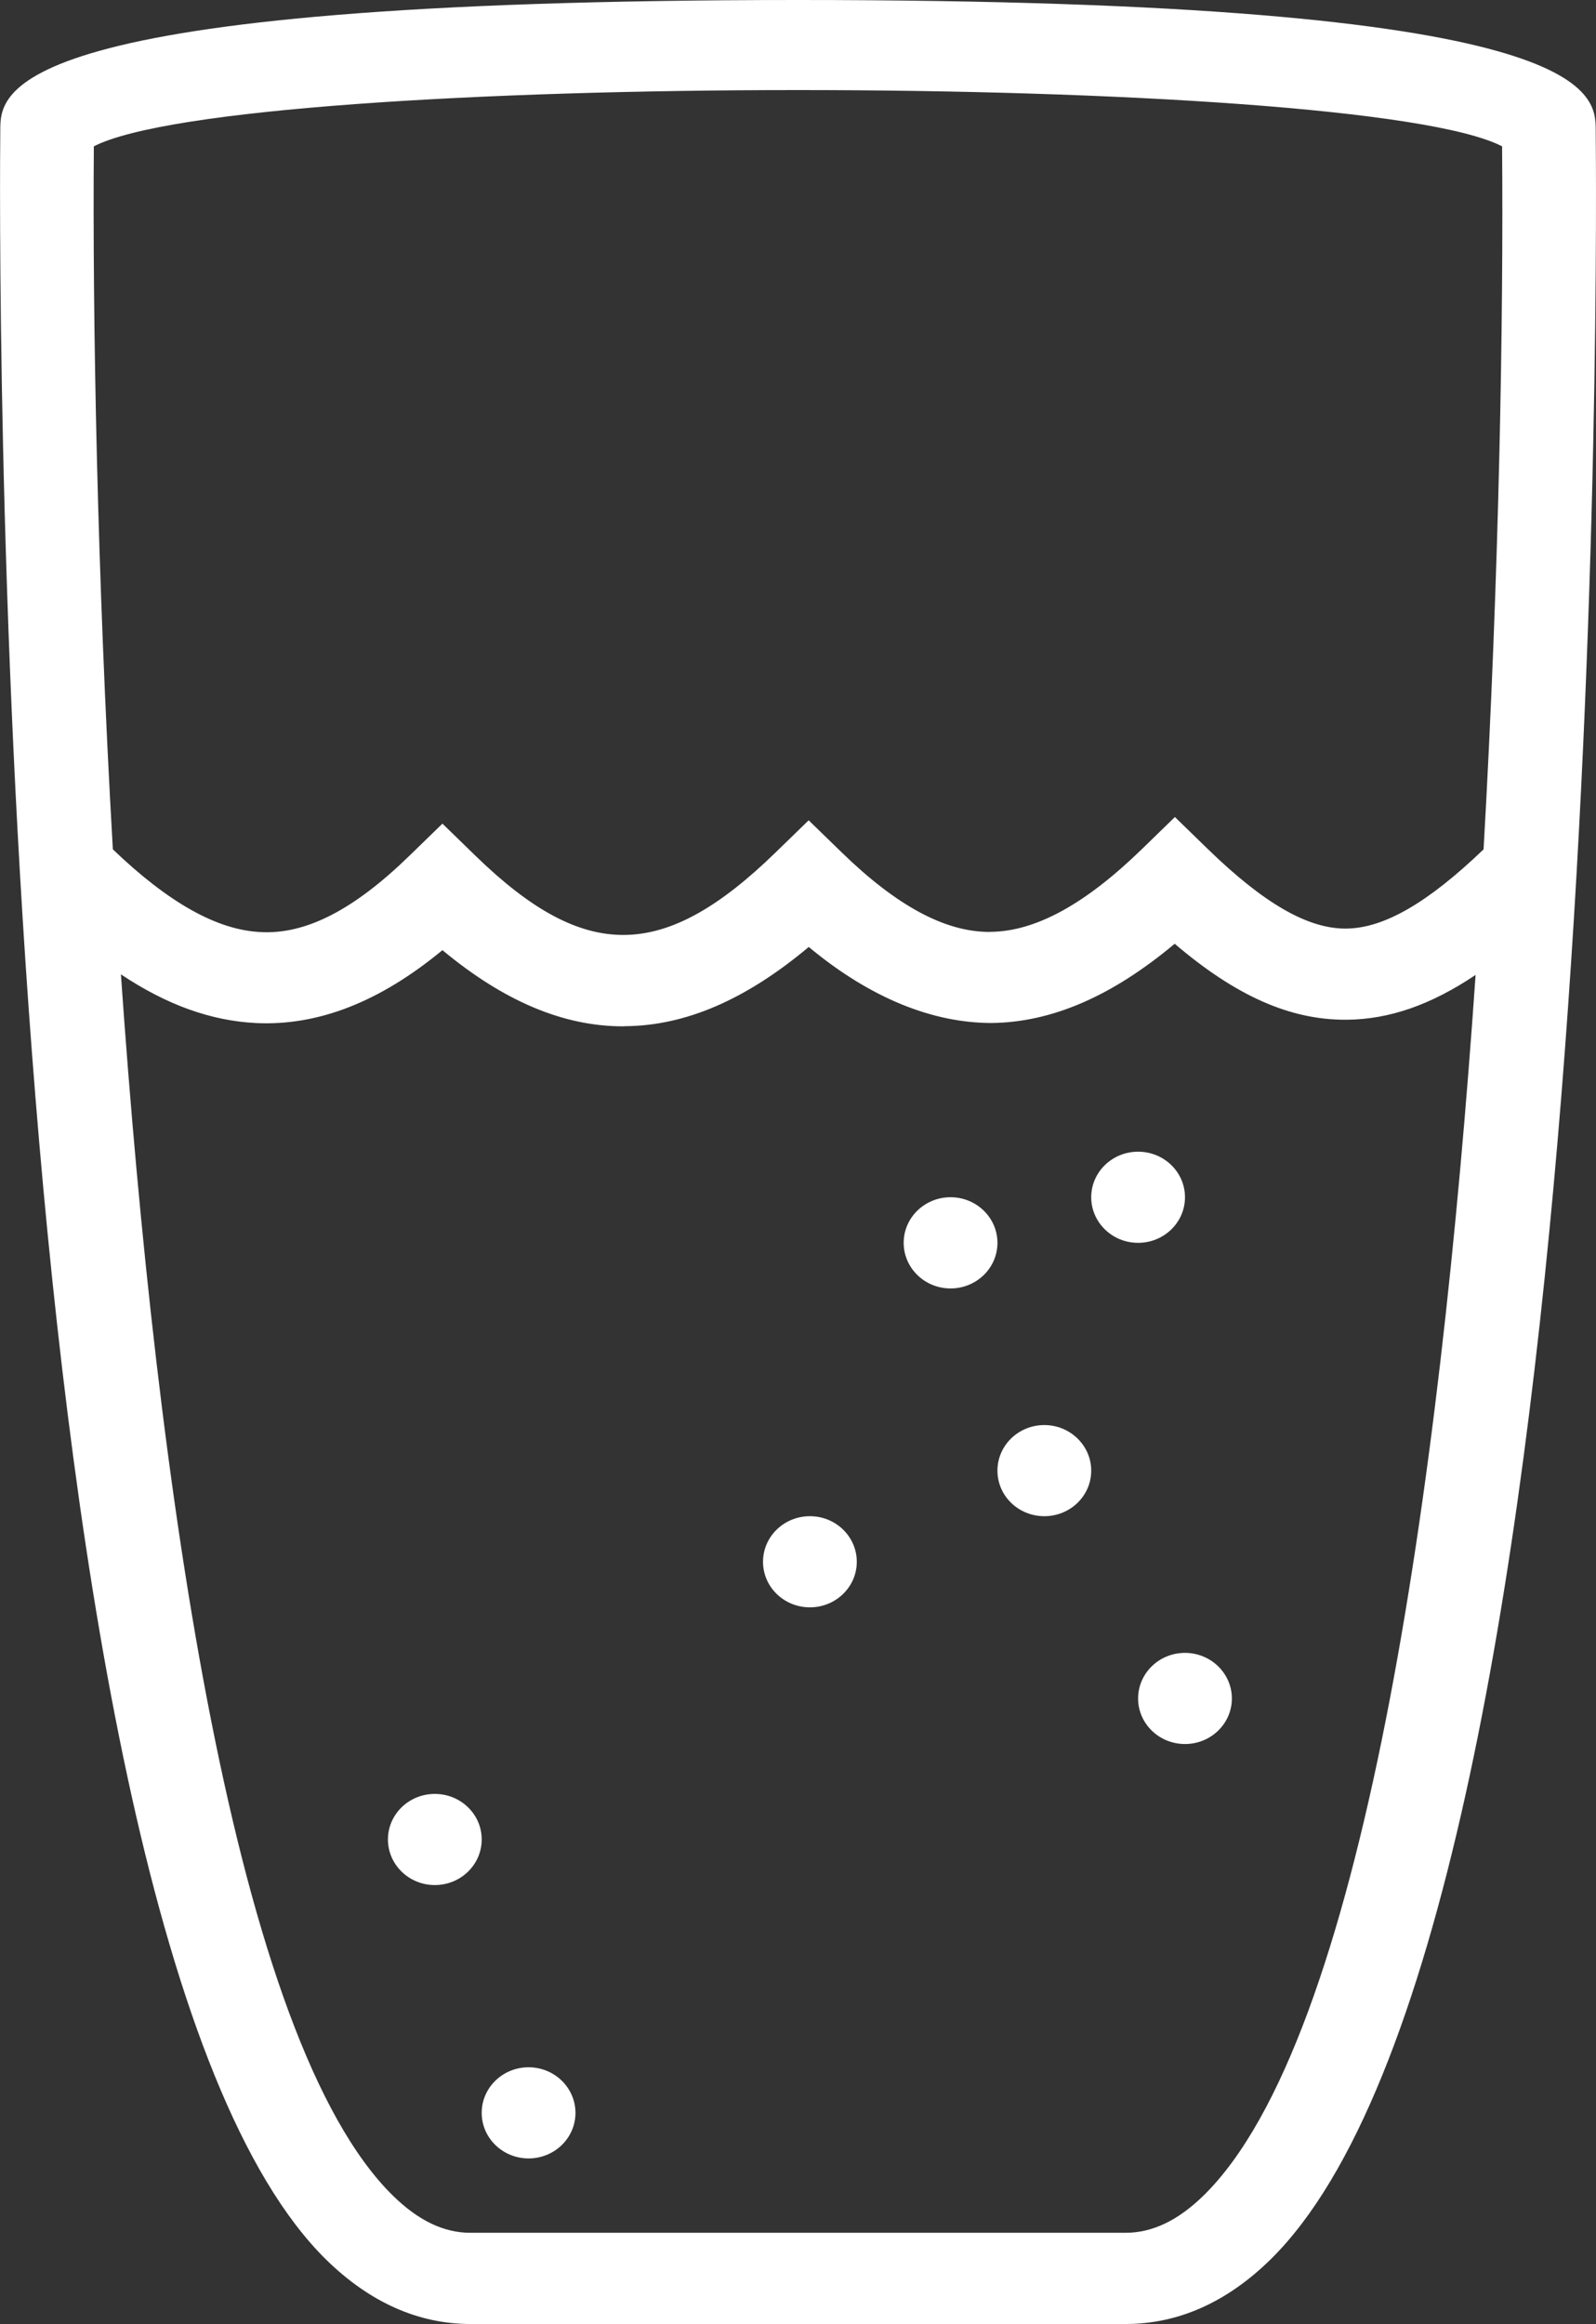 <?xml version="1.0" encoding="utf-8"?>
<!-- Generator: Adobe Illustrator 19.0.1, SVG Export Plug-In . SVG Version: 6.00 Build 0)  -->
<svg version="1.1" id="Layer_1" xmlns="http://www.w3.org/2000/svg" xmlns:xlink="http://www.w3.org/1999/xlink" x="0px" y="0px"
	 viewBox="0 0 21.99 32" style="enable-background:new 0 0 21.99 32;" xml:space="preserve">
<rect x="0" y="0" width="21.99" height="32" fill="#333333" stroke="none"/>
<style type="text/css">
	.st0{fill:#FFFFFF;}
</style>
<g>
	<g>
		<path class="st0" d="M21.986,1.8c0-0.538,0-1.8-10.991-1.8
			c-10.991,0-10.991,1.263-10.991,1.794c-0.01,1.009-0.196,24.724,4.493,29.323
			c0.598,0.584,1.266,0.883,1.986,0.883h9.025c0.725,0,1.397-0.299,1.998-0.889
			C22.204,26.497,21.996,2.802,21.986,1.8z M16.586,30.228
			c-0.354,0.346-0.707,0.516-1.079,0.516H6.482c-0.368,0-0.717-0.168-1.068-0.511
			c-2.176-2.135-3.253-9.702-3.748-16.817c0.634,0.423,1.244,0.64,1.865,0.671
			c0.853,0.039,1.699-0.289,2.565-1.004c0.848,0.704,1.667,1.049,2.49,1.049
			c0.009,0,0.018-0.002,0.027-0.002c0.831-0.006,1.663-0.364,2.53-1.091
			c0.856,0.711,1.711,1.045,2.515,1.047c0.83-0.008,1.661-0.366,2.527-1.091
			c0.844,0.719,1.585,1.046,2.35,1.046h0.025
			c0.582-0.006,1.154-0.203,1.771-0.617
			C19.841,20.531,18.767,28.087,16.586,30.228z M20.441,11.695
			c-0.769,0.737-1.372,1.086-1.892,1.091h-0.011c-0.523,0-1.125-0.347-1.893-1.092
			l-0.457-0.444l-0.457,0.444c-0.782,0.759-1.465,1.132-2.085,1.137
			c-0.005,0-0.01,0.001-0.014,0.001c-0.612,0-1.277-0.359-2.033-1.093l-0.457-0.444
			l-0.457,0.444c-1.543,1.5-2.625,1.51-4.132,0.046l-0.457-0.444l-0.457,0.444
			c-0.756,0.735-1.419,1.084-2.048,1.049c-0.599-0.028-1.267-0.402-2.036-1.139
			C1.335,7.873,1.275,4.324,1.293,2.015c2.003-1.033,17.4-1.033,19.403,0
			C20.716,4.321,20.659,7.871,20.441,11.695z M13.097,16.485
			c-0.357,0-0.646,0.281-0.646,0.628c0,0.346,0.289,0.628,0.646,0.628
			s0.646-0.281,0.646-0.628C13.743,16.766,13.453,16.485,13.097,16.485z
			 M14.389,19.622c-0.357,0-0.646,0.281-0.646,0.628
			c0,0.347,0.289,0.627,0.646,0.627c0.357,0,0.646-0.28,0.646-0.627
			C15.035,19.904,14.745,19.622,14.389,19.622z M16.327,22.759
			c-0.357,0-0.646,0.281-0.646,0.628c0,0.346,0.289,0.627,0.646,0.627
			c0.357,0,0.646-0.281,0.646-0.627C16.973,23.041,16.683,22.759,16.327,22.759z
			 M11.159,20.877c-0.357,0-0.646,0.281-0.646,0.628c0,0.346,0.289,0.627,0.646,0.627
			c0.357,0,0.646-0.281,0.646-0.627C11.805,21.158,11.516,20.877,11.159,20.877z
			 M16.327,16.485c0-0.346-0.289-0.627-0.646-0.627
			c-0.357,0-0.646,0.281-0.646,0.627c0,0.346,0.289,0.628,0.646,0.628
			C16.038,17.113,16.327,16.832,16.327,16.485z M5.991,24.701
			c-0.357,0-0.646,0.281-0.646,0.627s0.289,0.628,0.646,0.628
			c0.357,0,0.646-0.281,0.646-0.628S6.348,24.701,5.991,24.701z M7.283,28.465
			c-0.357,0-0.646,0.281-0.646,0.628c0,0.346,0.289,0.627,0.646,0.627
			c0.357,0,0.646-0.281,0.646-0.627C7.929,28.747,7.64,28.465,7.283,28.465z"/>
	</g>
</g>
</svg>
